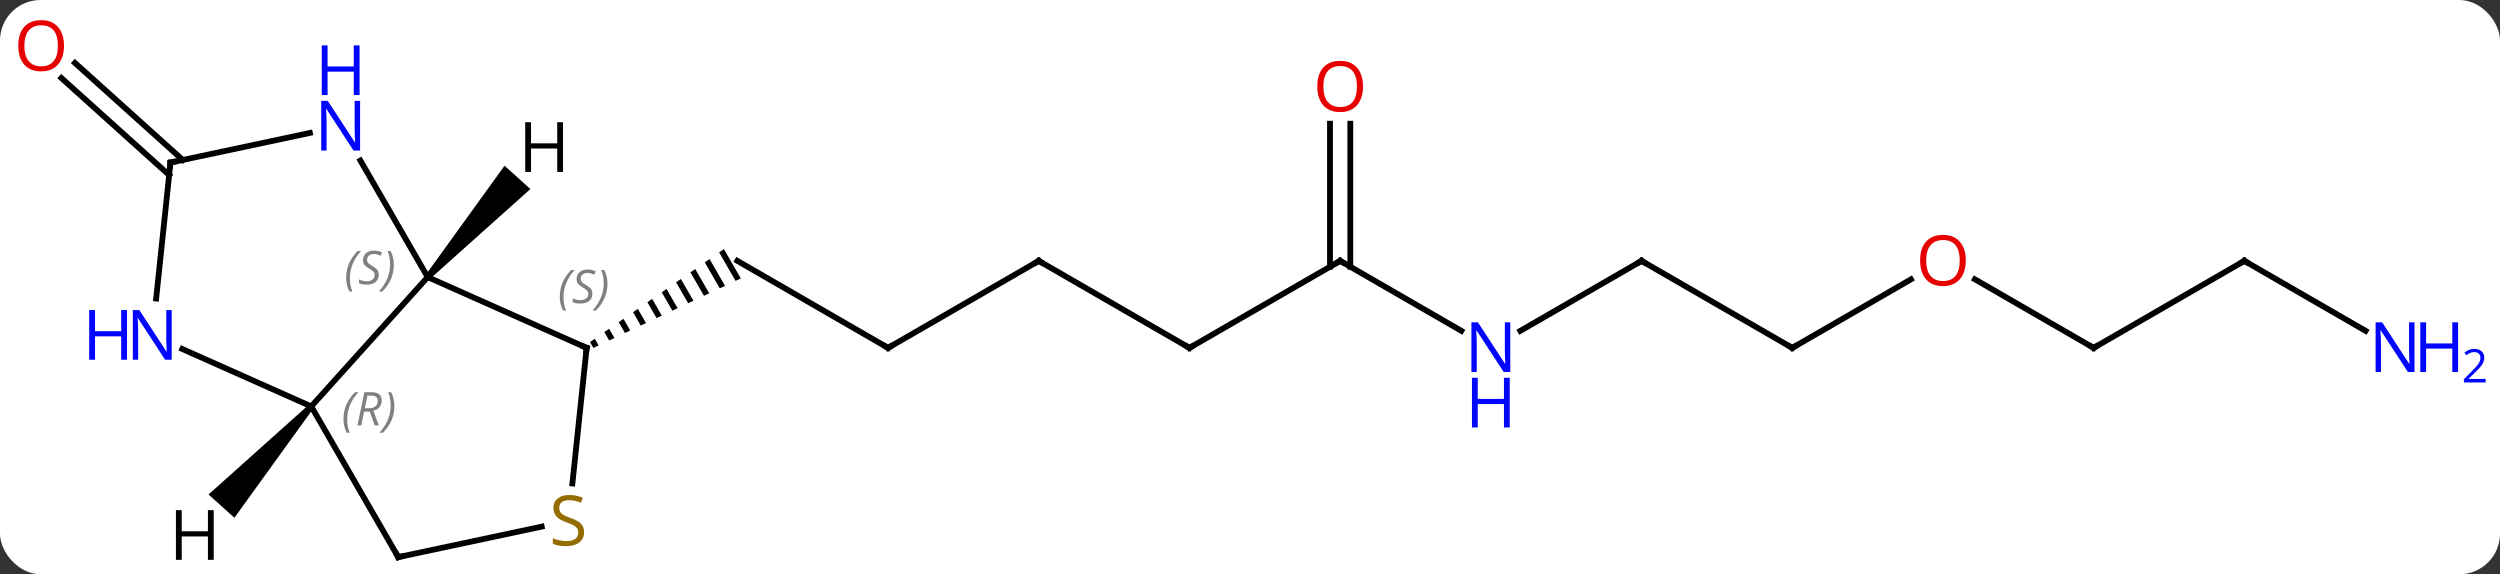 <svg width="431" viewBox="0 0 431 99" style="fill-opacity:1; color-rendering:auto; color-interpolation:auto; text-rendering:auto; stroke:black; stroke-linecap:square; stroke-miterlimit:10; shape-rendering:auto; stroke-opacity:1; fill:black; stroke-dasharray:none; font-weight:normal; stroke-width:1; font-family:'Open Sans'; font-style:normal; stroke-linejoin:miter; font-size:12; stroke-dashoffset:0; image-rendering:auto;" height="99" class="cas-substance-image" xmlns:xlink="http://www.w3.org/1999/xlink" xmlns="http://www.w3.org/2000/svg"><rect x="0" y="0" width="431" height="99" fill="#333333" stroke="none"/><svg class="cas-substance-single-component"><rect y="0" x="0" width="431" stroke="none" ry="7" rx="7" height="99" fill="white" class="cas-substance-group"/><svg y="0" x="0" width="431" viewBox="0 0 431 99" style="fill:black;" height="99" class="cas-substance-single-component-image"><svg><g><g transform="translate(210,52)" style="text-rendering:geometricPrecision; color-rendering:optimizeQuality; color-interpolation:linearRGB; stroke-linecap:butt; image-rendering:optimizeQuality;"><line y2="7.974" y1="-7.026" x2="-56.901" x1="-82.881" style="fill:none;"/><path style="stroke:none;" d="M-85.197 -9.058 L-86.021 -8.486 L-83.19 -3.575 L-82.282 -4.003 L-85.197 -9.058 ZM-87.671 -7.341 L-88.495 -6.768 L-85.913 -2.292 L-85.006 -2.72 L-87.671 -7.341 ZM-90.144 -5.624 L-90.969 -5.051 L-88.637 -1.008 L-87.729 -1.436 L-90.144 -5.624 ZM-92.618 -3.906 L-93.443 -3.334 L-91.361 0.276 L-90.453 -0.152 L-92.618 -3.906 ZM-95.092 -2.189 L-95.917 -1.617 L-94.085 1.56 L-93.177 1.132 L-95.092 -2.189 ZM-97.566 -0.472 L-98.391 0.1 L-96.808 2.844 L-95.901 2.416 L-97.566 -0.472 ZM-100.04 1.245 L-100.865 1.817 L-99.532 4.128 L-98.624 3.7 L-100.04 1.245 ZM-102.514 2.962 L-103.339 3.534 L-102.256 5.412 L-101.348 4.984 L-102.514 2.962 ZM-104.988 4.679 L-105.812 5.252 L-104.98 6.696 L-104.072 6.268 L-104.988 4.679 ZM-107.462 6.396 L-108.286 6.969 L-107.704 7.979 L-107.704 7.979 L-106.796 7.551 L-107.462 6.396 Z"/><line y2="-7.026" y1="7.974" x2="-30.921" x1="-56.901" style="fill:none;"/><line y2="7.974" y1="-7.026" x2="-4.938" x1="-30.921" style="fill:none;"/><line y2="-7.026" y1="7.974" x2="21.042" x1="-4.938" style="fill:none;"/><line y2="5.039" y1="-7.026" x2="41.938" x1="21.042" style="fill:none;"/><line y2="-30.674" y1="-6.016" x2="22.792" x1="22.792" style="fill:none;"/><line y2="-30.674" y1="-6.016" x2="19.292" x1="19.292" style="fill:none;"/><line y2="-7.026" y1="5.039" x2="73.002" x1="52.106" style="fill:none;"/><line y2="7.974" y1="-7.026" x2="98.985" x1="73.002" style="fill:none;"/><line y2="-3.837" y1="7.974" x2="119.442" x1="98.985" style="fill:none;"/><line y2="7.974" y1="-3.847" x2="150.945" x1="130.47" style="fill:none;"/><line y2="-7.026" y1="7.974" x2="176.925" x1="150.945" style="fill:none;"/><line y2="5.039" y1="-7.026" x2="197.824" x1="176.925" style="fill:none;"/><line y2="-21.822" y1="-38.549" x2="-180.838" x1="-199.418" style="fill:none;"/><line y2="-24.423" y1="-41.15" x2="-178.496" x1="-197.076" style="fill:none;"/><line y2="18.066" y1="-4.23" x2="-156.342" x1="-136.269" style="fill:none;"/><line y2="7.974" y1="-4.23" x2="-108.861" x1="-136.269" style="fill:none;"/><line y2="-24.322" y1="-4.23" x2="-147.869" x1="-136.269" style="fill:none;"/><line y2="44.046" y1="18.066" x2="-141.342" x1="-156.342" style="fill:none;"/><line y2="8.168" y1="18.066" x2="-178.571" x1="-156.342" style="fill:none;"/><line y2="31.351" y1="7.974" x2="-111.32" x1="-108.861" style="fill:none;"/><line y2="-23.973" y1="-29.082" x2="-180.612" x1="-156.577" style="fill:none;"/><line y2="38.789" y1="44.046" x2="-116.609" x1="-141.342" style="fill:none;"/><line y2="-23.973" y1="-0.533" x2="-180.612" x1="-183.077" style="fill:none;"/><path style="stroke:none;" d="M-135.898 -3.895 L-136.641 -4.565 L-123.019 -23.427 L-118.56 -19.412 Z"/><path style="stroke:none;" d="M-156.714 17.731 L-155.97 18.401 L-169.589 37.262 L-174.048 33.247 Z"/><path style="fill:none; stroke-miterlimit:5;" d="M-57.334 7.724 L-56.901 7.974 L-56.468 7.724"/><path style="fill:none; stroke-miterlimit:5;" d="M-31.354 -6.776 L-30.921 -7.026 L-30.488 -6.776"/><path style="fill:none; stroke-miterlimit:5;" d="M-5.371 7.724 L-4.938 7.974 L-4.505 7.724"/><path style="fill:none; stroke-miterlimit:5;" d="M20.609 -6.776 L21.042 -7.026 L21.475 -6.776"/></g><g transform="translate(210,52)" style="stroke-linecap:butt; fill:rgb(0,5,255); text-rendering:geometricPrecision; color-rendering:optimizeQuality; image-rendering:optimizeQuality; font-family:'Open Sans'; stroke:rgb(0,5,255); color-interpolation:linearRGB; stroke-miterlimit:5;"><path style="stroke:none;" d="M50.374 12.13 L49.233 12.13 L44.545 4.943 L44.499 4.943 Q44.592 6.208 44.592 7.255 L44.592 12.13 L43.67 12.13 L43.67 3.568 L44.795 3.568 L49.467 10.724 L49.514 10.724 Q49.514 10.568 49.467 9.708 Q49.42 8.849 49.436 8.474 L49.436 3.568 L50.374 3.568 L50.374 12.13 Z"/><path style="stroke:none;" d="M50.28 21.693 L49.28 21.693 L49.28 17.662 L44.764 17.662 L44.764 21.693 L43.764 21.693 L43.764 13.13 L44.764 13.13 L44.764 16.771 L49.28 16.771 L49.28 13.13 L50.28 13.13 L50.28 21.693 Z"/><path style="fill:rgb(230,0,0); stroke:none;" d="M24.98 -37.096 Q24.98 -35.034 23.94 -33.854 Q22.901 -32.674 21.058 -32.674 Q19.167 -32.674 18.136 -33.839 Q17.105 -35.003 17.105 -37.112 Q17.105 -39.206 18.136 -40.354 Q19.167 -41.503 21.058 -41.503 Q22.917 -41.503 23.948 -40.331 Q24.98 -39.159 24.98 -37.096 ZM18.151 -37.096 Q18.151 -35.362 18.894 -34.456 Q19.636 -33.549 21.058 -33.549 Q22.48 -33.549 23.206 -34.448 Q23.933 -35.346 23.933 -37.096 Q23.933 -38.831 23.206 -39.721 Q22.48 -40.612 21.058 -40.612 Q19.636 -40.612 18.894 -39.714 Q18.151 -38.815 18.151 -37.096 Z"/><path style="fill:none; stroke:black;" d="M72.569 -6.776 L73.002 -7.026 L73.435 -6.776"/><path style="fill:none; stroke:black;" d="M98.552 7.724 L98.985 7.974 L99.418 7.724"/><path style="fill:rgb(230,0,0); stroke:none;" d="M128.903 -7.096 Q128.903 -5.034 127.863 -3.854 Q126.824 -2.674 124.981 -2.674 Q123.09 -2.674 122.059 -3.838 Q121.028 -5.003 121.028 -7.112 Q121.028 -9.206 122.059 -10.354 Q123.09 -11.503 124.981 -11.503 Q126.84 -11.503 127.871 -10.331 Q128.903 -9.159 128.903 -7.096 ZM122.074 -7.096 Q122.074 -5.362 122.817 -4.456 Q123.559 -3.549 124.981 -3.549 Q126.403 -3.549 127.129 -4.448 Q127.856 -5.346 127.856 -7.096 Q127.856 -8.831 127.129 -9.721 Q126.403 -10.612 124.981 -10.612 Q123.559 -10.612 122.817 -9.713 Q122.074 -8.815 122.074 -7.096 Z"/><path style="fill:none; stroke:black;" d="M150.512 7.724 L150.945 7.974 L151.378 7.724"/><path style="fill:none; stroke:black;" d="M176.492 -6.776 L176.925 -7.026 L177.358 -6.776"/><path style="stroke:none;" d="M206.26 12.13 L205.119 12.13 L200.431 4.943 L200.385 4.943 Q200.478 6.208 200.478 7.255 L200.478 12.13 L199.556 12.13 L199.556 3.568 L200.681 3.568 L205.353 10.724 L205.4 10.724 Q205.4 10.568 205.353 9.708 Q205.306 8.849 205.322 8.474 L205.322 3.568 L206.26 3.568 L206.26 12.13 Z"/><path style="stroke:none;" d="M213.775 12.13 L212.775 12.13 L212.775 8.099 L208.26 8.099 L208.26 12.13 L207.26 12.13 L207.26 3.568 L208.26 3.568 L208.26 7.208 L212.775 7.208 L212.775 3.568 L213.775 3.568 L213.775 12.13 Z"/><path style="stroke:none;" d="M218.525 13.94 L214.775 13.94 L214.775 13.377 L216.275 11.861 Q216.963 11.174 217.181 10.877 Q217.4 10.58 217.51 10.299 Q217.619 10.018 217.619 9.69 Q217.619 9.236 217.345 8.971 Q217.072 8.705 216.572 8.705 Q216.228 8.705 215.908 8.822 Q215.588 8.94 215.197 9.236 L214.853 8.799 Q215.635 8.143 216.572 8.143 Q217.369 8.143 217.83 8.557 Q218.291 8.971 218.291 9.658 Q218.291 10.205 217.986 10.736 Q217.681 11.268 216.838 12.08 L215.588 13.299 L215.588 13.33 L218.525 13.33 L218.525 13.94 Z"/><path style="fill:rgb(230,0,0); stroke:none;" d="M-198.97 -44.116 Q-198.97 -42.054 -200.01 -40.874 Q-201.049 -39.694 -202.892 -39.694 Q-204.783 -39.694 -205.814 -40.858 Q-206.845 -42.023 -206.845 -44.132 Q-206.845 -46.226 -205.814 -47.374 Q-204.783 -48.523 -202.892 -48.523 Q-201.033 -48.523 -200.002 -47.351 Q-198.97 -46.179 -198.97 -44.116 ZM-205.799 -44.116 Q-205.799 -42.382 -205.056 -41.476 Q-204.314 -40.569 -202.892 -40.569 Q-201.47 -40.569 -200.744 -41.468 Q-200.017 -42.366 -200.017 -44.116 Q-200.017 -45.851 -200.744 -46.741 Q-201.47 -47.632 -202.892 -47.632 Q-204.314 -47.632 -205.056 -46.733 Q-205.799 -45.835 -205.799 -44.116 Z"/></g><g transform="translate(210,52)" style="stroke-linecap:butt; font-size:8.4px; fill:gray; text-rendering:geometricPrecision; image-rendering:optimizeQuality; color-rendering:optimizeQuality; font-family:'Open Sans'; font-style:italic; stroke:gray; color-interpolation:linearRGB; stroke-miterlimit:5;"><path style="stroke:none;" d="M-150.323 -4.072 Q-150.323 -5.4 -149.854 -6.525 Q-149.385 -7.65 -148.354 -8.728 L-147.745 -8.728 Q-148.713 -7.665 -149.198 -6.494 Q-149.682 -5.322 -149.682 -4.087 Q-149.682 -2.759 -149.245 -1.744 L-149.76 -1.744 Q-150.323 -2.775 -150.323 -4.072 ZM-144.7 -4.665 Q-144.7 -3.837 -145.247 -3.384 Q-145.794 -2.931 -146.794 -2.931 Q-147.2 -2.931 -147.513 -2.986 Q-147.825 -3.041 -148.107 -3.181 L-148.107 -3.837 Q-147.482 -3.509 -146.778 -3.509 Q-146.153 -3.509 -145.778 -3.806 Q-145.403 -4.103 -145.403 -4.619 Q-145.403 -4.931 -145.607 -5.158 Q-145.81 -5.384 -146.372 -5.712 Q-146.966 -6.04 -147.192 -6.369 Q-147.419 -6.697 -147.419 -7.15 Q-147.419 -7.884 -146.903 -8.345 Q-146.388 -8.806 -145.544 -8.806 Q-145.169 -8.806 -144.833 -8.728 Q-144.497 -8.65 -144.122 -8.478 L-144.388 -7.884 Q-144.638 -8.04 -144.958 -8.127 Q-145.278 -8.212 -145.544 -8.212 Q-146.075 -8.212 -146.395 -7.939 Q-146.716 -7.665 -146.716 -7.197 Q-146.716 -6.994 -146.645 -6.845 Q-146.575 -6.697 -146.435 -6.564 Q-146.294 -6.431 -145.872 -6.181 Q-145.31 -5.837 -145.107 -5.642 Q-144.903 -5.447 -144.802 -5.212 Q-144.7 -4.978 -144.7 -4.665 ZM-142.106 -6.384 Q-142.106 -5.056 -142.582 -3.923 Q-143.059 -2.791 -144.075 -1.744 L-144.684 -1.744 Q-142.746 -3.9 -142.746 -6.384 Q-142.746 -7.712 -143.184 -8.728 L-142.668 -8.728 Q-142.106 -7.665 -142.106 -6.384 Z"/><path style="stroke:none;" d="M-150.785 20.275 Q-150.785 18.947 -150.317 17.822 Q-149.848 16.697 -148.817 15.619 L-148.207 15.619 Q-149.176 16.681 -149.66 17.853 Q-150.145 19.025 -150.145 20.259 Q-150.145 21.587 -149.707 22.603 L-150.223 22.603 Q-150.785 21.572 -150.785 20.275 ZM-147.225 18.962 L-147.725 21.337 L-148.382 21.337 L-147.179 15.619 L-145.929 15.619 Q-144.194 15.619 -144.194 17.056 Q-144.194 18.416 -145.632 18.806 L-144.694 21.337 L-145.413 21.337 L-146.241 18.962 L-147.225 18.962 ZM-146.647 16.212 Q-147.038 18.134 -147.1 18.384 L-146.444 18.384 Q-145.694 18.384 -145.288 18.056 Q-144.882 17.728 -144.882 17.103 Q-144.882 16.634 -145.139 16.423 Q-145.397 16.212 -145.991 16.212 L-146.647 16.212 ZM-142.008 17.962 Q-142.008 19.291 -142.485 20.423 Q-142.961 21.556 -143.977 22.603 L-144.586 22.603 Q-142.649 20.447 -142.649 17.962 Q-142.649 16.634 -143.086 15.619 L-142.571 15.619 Q-142.008 16.681 -142.008 17.962 Z"/><path style="fill:none; stroke:black;" d="M-109.318 7.771 L-108.861 7.974 L-108.913 8.471"/><path style="stroke:none;" d="M-113.493 -0.809 Q-113.493 -2.137 -113.024 -3.262 Q-112.555 -4.387 -111.524 -5.465 L-110.915 -5.465 Q-111.883 -4.403 -112.368 -3.231 Q-112.852 -2.059 -112.852 -0.825 Q-112.852 0.503 -112.415 1.519 L-112.93 1.519 Q-113.493 0.488 -113.493 -0.809 ZM-107.87 -1.403 Q-107.87 -0.575 -108.417 -0.122 Q-108.964 0.331 -109.964 0.331 Q-110.37 0.331 -110.683 0.277 Q-110.995 0.222 -111.276 0.081 L-111.276 -0.575 Q-110.651 -0.247 -109.948 -0.247 Q-109.323 -0.247 -108.948 -0.544 Q-108.573 -0.84 -108.573 -1.356 Q-108.573 -1.669 -108.776 -1.895 Q-108.98 -2.122 -109.542 -2.45 Q-110.136 -2.778 -110.362 -3.106 Q-110.589 -3.434 -110.589 -3.887 Q-110.589 -4.622 -110.073 -5.083 Q-109.558 -5.544 -108.714 -5.544 Q-108.339 -5.544 -108.003 -5.465 Q-107.667 -5.387 -107.292 -5.215 L-107.558 -4.622 Q-107.808 -4.778 -108.128 -4.864 Q-108.448 -4.95 -108.714 -4.95 Q-109.245 -4.95 -109.566 -4.676 Q-109.886 -4.403 -109.886 -3.934 Q-109.886 -3.731 -109.816 -3.583 Q-109.745 -3.434 -109.605 -3.301 Q-109.464 -3.169 -109.042 -2.919 Q-108.48 -2.575 -108.276 -2.38 Q-108.073 -2.184 -107.972 -1.95 Q-107.87 -1.715 -107.87 -1.403 ZM-105.276 -3.122 Q-105.276 -1.794 -105.752 -0.661 Q-106.229 0.472 -107.245 1.519 L-107.854 1.519 Q-105.916 -0.637 -105.916 -3.122 Q-105.916 -4.45 -106.354 -5.465 L-105.838 -5.465 Q-105.276 -4.403 -105.276 -3.122 Z"/></g><g transform="translate(210,52)" style="stroke-linecap:butt; fill:rgb(0,5,255); text-rendering:geometricPrecision; color-rendering:optimizeQuality; image-rendering:optimizeQuality; font-family:'Open Sans'; stroke:rgb(0,5,255); color-interpolation:linearRGB; stroke-miterlimit:5;"><path style="stroke:none;" d="M-147.917 -26.054 L-149.058 -26.054 L-153.746 -33.241 L-153.792 -33.241 Q-153.699 -31.976 -153.699 -30.929 L-153.699 -26.054 L-154.621 -26.054 L-154.621 -34.616 L-153.496 -34.616 L-148.824 -27.46 L-148.777 -27.46 Q-148.777 -27.616 -148.824 -28.476 Q-148.871 -29.335 -148.855 -29.71 L-148.855 -34.616 L-147.917 -34.616 L-147.917 -26.054 Z"/><path style="stroke:none;" d="M-148.011 -35.616 L-149.011 -35.616 L-149.011 -39.648 L-153.527 -39.648 L-153.527 -35.616 L-154.527 -35.616 L-154.527 -44.179 L-153.527 -44.179 L-153.527 -40.538 L-149.011 -40.538 L-149.011 -44.179 L-148.011 -44.179 L-148.011 -35.616 Z"/><path style="fill:none; stroke:black;" d="M-141.592 43.613 L-141.342 44.046 L-140.853 43.942"/><path style="stroke:none;" d="M-180.398 10.018 L-181.539 10.018 L-186.227 2.831 L-186.273 2.831 Q-186.18 4.096 -186.18 5.143 L-186.18 10.018 L-187.102 10.018 L-187.102 1.456 L-185.977 1.456 L-181.305 8.612 L-181.258 8.612 Q-181.258 8.456 -181.305 7.596 Q-181.352 6.737 -181.336 6.362 L-181.336 1.456 L-180.398 1.456 L-180.398 10.018 Z"/><path style="stroke:none;" d="M-188.102 10.018 L-189.102 10.018 L-189.102 5.987 L-193.617 5.987 L-193.617 10.018 L-194.617 10.018 L-194.617 1.456 L-193.617 1.456 L-193.617 5.096 L-189.102 5.096 L-189.102 1.456 L-188.102 1.456 L-188.102 10.018 Z"/><path style="fill:rgb(148,108,0); stroke:none;" d="M-109.304 39.746 Q-109.304 40.871 -110.124 41.512 Q-110.944 42.153 -112.351 42.153 Q-113.882 42.153 -114.694 41.746 L-114.694 40.793 Q-114.163 41.012 -113.546 41.145 Q-112.929 41.278 -112.319 41.278 Q-111.319 41.278 -110.819 40.895 Q-110.319 40.512 -110.319 39.84 Q-110.319 39.403 -110.499 39.114 Q-110.679 38.825 -111.093 38.582 Q-111.507 38.34 -112.366 38.043 Q-113.554 37.621 -114.069 37.036 Q-114.585 36.45 -114.585 35.496 Q-114.585 34.512 -113.843 33.926 Q-113.101 33.34 -111.866 33.34 Q-110.601 33.34 -109.522 33.809 L-109.835 34.668 Q-110.897 34.231 -111.897 34.231 Q-112.694 34.231 -113.14 34.567 Q-113.585 34.903 -113.585 35.512 Q-113.585 35.95 -113.421 36.239 Q-113.257 36.528 -112.866 36.762 Q-112.476 36.996 -111.663 37.293 Q-110.319 37.762 -109.811 38.317 Q-109.304 38.871 -109.304 39.746 Z"/><path style="fill:none; stroke:black;" d="M-180.123 -24.077 L-180.612 -23.973 L-180.664 -23.476"/><path style="fill:black; stroke:none;" d="M-112.935 -22.367 L-113.935 -22.367 L-113.935 -26.398 L-118.451 -26.398 L-118.451 -22.367 L-119.451 -22.367 L-119.451 -30.929 L-118.451 -30.929 L-118.451 -27.289 L-113.935 -27.289 L-113.935 -30.929 L-112.935 -30.929 L-112.935 -22.367 Z"/><path style="fill:black; stroke:none;" d="M-173.157 44.515 L-174.157 44.515 L-174.157 40.484 L-178.673 40.484 L-178.673 44.515 L-179.673 44.515 L-179.673 35.953 L-178.673 35.953 L-178.673 39.593 L-174.157 39.593 L-174.157 35.953 L-173.157 35.953 L-173.157 44.515 Z"/></g></g></svg></svg></svg></svg>